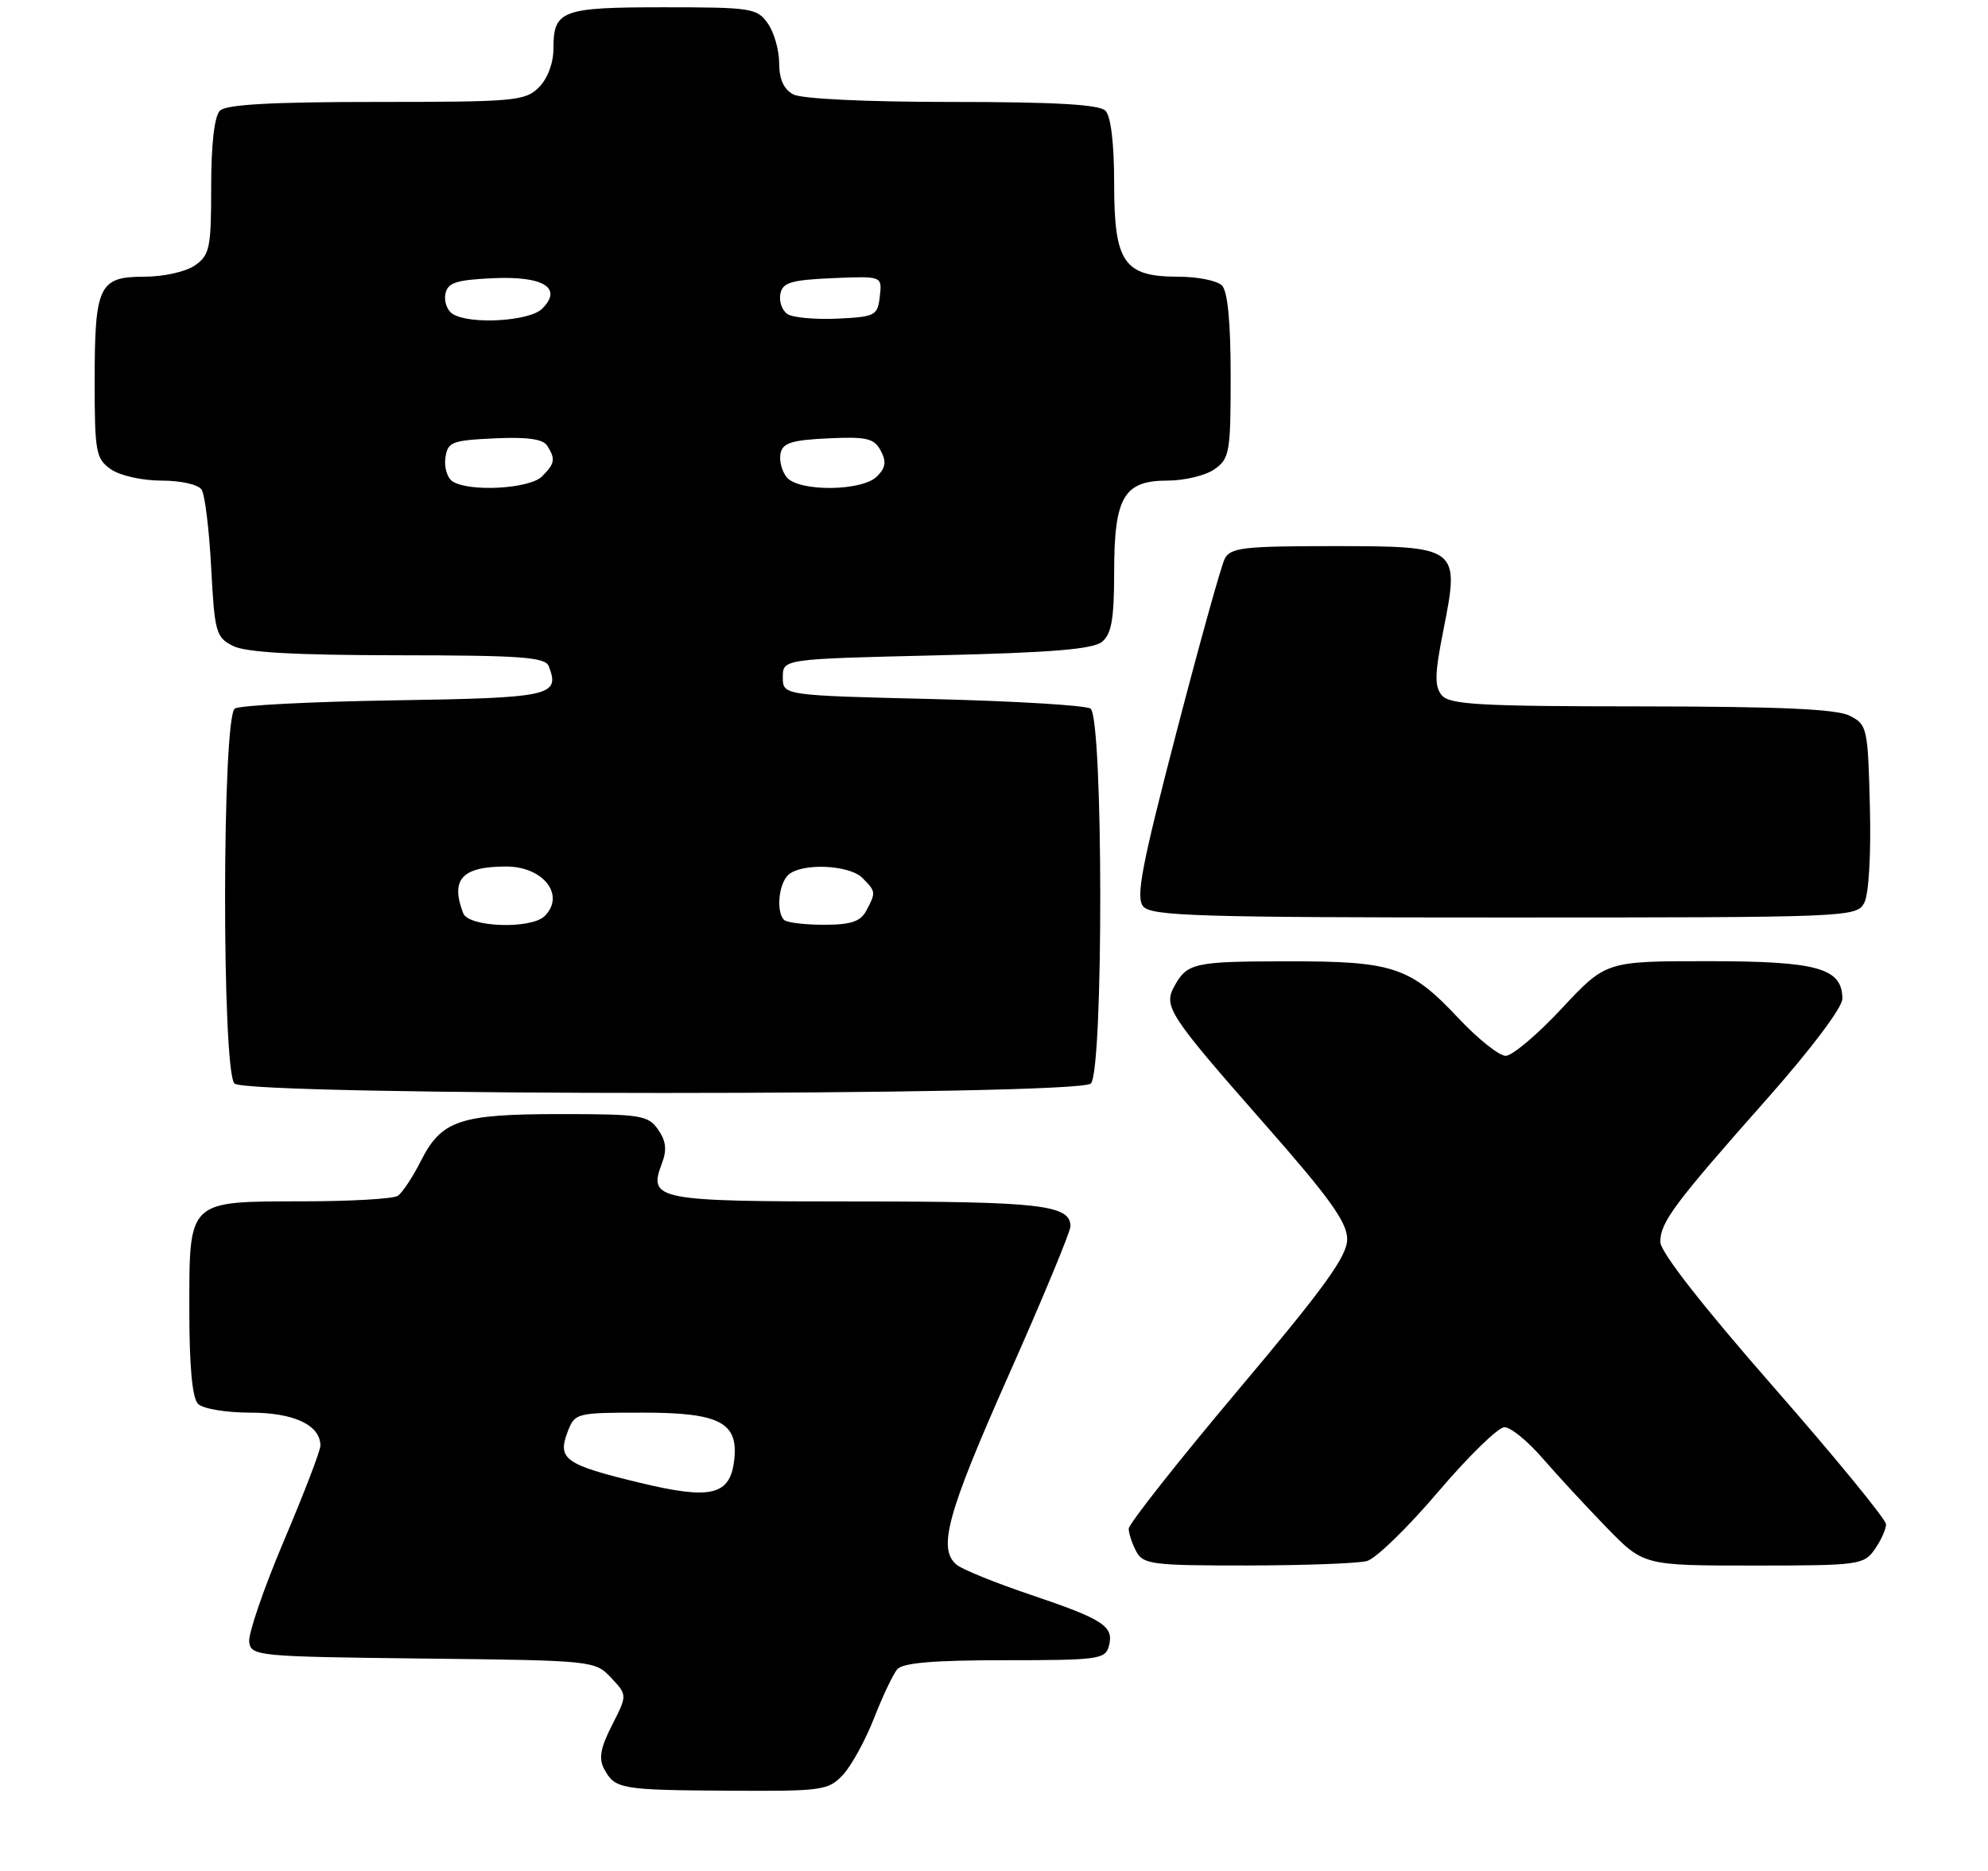 <?xml version="1.0" encoding="UTF-8" standalone="no"?>
<!DOCTYPE svg PUBLIC "-//W3C//DTD SVG 1.1//EN" "http://www.w3.org/Graphics/SVG/1.1/DTD/svg11.dtd" >
<svg xmlns="http://www.w3.org/2000/svg" xmlns:xlink="http://www.w3.org/1999/xlink" version="1.1" viewBox="0 0 273 257">
 <g >
 <path fill="currentColor"
d=" M 115.75 243.75 C 116.91 242.51 118.82 239.03 120.01 236.00 C 121.19 232.98 122.63 229.94 123.21 229.25 C 123.95 228.36 128.20 228.00 138.01 228.00 C 150.84 228.00 151.80 227.87 152.28 226.04 C 152.99 223.33 151.56 222.40 141.50 219.00 C 136.69 217.38 132.14 215.53 131.38 214.90 C 128.74 212.71 130.05 207.91 138.50 188.88 C 143.18 178.36 147.00 169.14 147.00 168.41 C 147.00 165.48 142.87 165.00 117.69 165.00 C 90.00 165.00 88.98 164.80 90.91 159.74 C 91.60 157.91 91.46 156.68 90.37 155.12 C 89.00 153.16 87.98 153.00 76.99 153.00 C 63.11 153.00 60.63 153.83 57.79 159.45 C 56.66 161.68 55.23 163.83 54.62 164.23 C 54.00 164.64 48.14 164.98 41.58 164.98 C 25.69 165.01 26.00 164.71 26.00 179.95 C 26.00 187.68 26.40 192.00 27.20 192.80 C 27.87 193.47 31.06 194.00 34.37 194.00 C 40.37 194.00 44.00 195.71 44.00 198.54 C 44.00 199.22 41.74 205.11 38.97 211.64 C 36.21 218.16 34.07 224.40 34.22 225.50 C 34.49 227.43 35.36 227.51 58.09 227.77 C 81.48 228.03 81.70 228.06 83.92 230.41 C 86.15 232.79 86.15 232.79 84.05 236.91 C 82.46 240.02 82.19 241.50 82.96 242.93 C 84.45 245.70 85.20 245.83 100.08 245.92 C 112.92 246.00 113.76 245.88 115.75 243.75 Z  M 187.71 214.38 C 188.92 214.06 193.32 209.79 197.48 204.89 C 201.64 200.00 205.74 196.00 206.60 196.00 C 207.45 196.00 209.80 197.91 211.82 200.25 C 213.85 202.59 217.79 206.86 220.60 209.75 C 225.70 215.00 225.70 215.00 240.79 215.00 C 255.26 215.00 255.95 214.91 257.44 212.78 C 258.30 211.56 259.00 210.01 259.00 209.34 C 259.00 208.67 252.03 200.16 243.50 190.42 C 233.73 179.26 228.00 171.92 228.00 170.55 C 228.00 167.85 229.93 165.27 242.75 150.80 C 248.68 144.10 253.00 138.36 253.00 137.17 C 253.00 132.95 249.61 132.00 234.54 132.00 C 220.53 132.00 220.53 132.00 214.46 138.50 C 211.13 142.08 207.66 145.00 206.77 145.00 C 205.87 145.00 202.97 142.69 200.32 139.87 C 193.64 132.76 191.36 132.00 176.78 132.02 C 163.97 132.03 163.02 132.24 161.25 135.47 C 159.74 138.23 160.52 139.41 173.65 154.35 C 182.61 164.53 185.00 167.87 185.00 170.18 C 185.00 172.51 181.88 176.83 170.00 190.93 C 161.75 200.73 155.00 209.29 155.00 209.94 C 155.00 210.60 155.47 212.00 156.04 213.07 C 156.98 214.84 158.25 215.00 171.29 214.99 C 179.10 214.98 186.49 214.71 187.71 214.38 Z  M 149.80 148.80 C 151.55 147.05 151.51 98.45 149.75 97.31 C 149.06 96.86 139.28 96.28 128.00 96.00 C 107.50 95.50 107.50 95.50 107.50 93.00 C 107.50 90.50 107.50 90.50 128.60 90.00 C 144.42 89.63 150.11 89.16 151.35 88.13 C 152.64 87.06 153.00 84.96 153.00 78.60 C 153.00 68.26 154.32 66.00 160.33 66.00 C 162.66 66.00 165.56 65.30 166.78 64.44 C 168.85 62.99 169.00 62.13 169.00 51.64 C 169.00 44.23 168.59 39.99 167.80 39.20 C 167.14 38.54 164.44 38.00 161.80 38.00 C 154.33 38.00 153.00 36.06 153.00 25.20 C 153.00 19.69 152.55 15.95 151.80 15.20 C 150.95 14.35 144.85 14.00 130.73 14.00 C 118.95 14.00 110.08 13.58 108.93 12.96 C 107.63 12.27 107.00 10.87 107.00 8.69 C 107.00 6.90 106.30 4.44 105.44 3.22 C 103.97 1.12 103.18 1.00 91.14 1.00 C 77.09 1.00 76.00 1.41 76.00 6.70 C 76.00 8.67 75.19 10.81 74.00 12.00 C 72.13 13.87 70.67 14.00 51.70 14.00 C 37.24 14.00 31.05 14.35 30.20 15.20 C 29.44 15.96 29.00 19.79 29.00 25.64 C 29.00 34.06 28.80 35.03 26.78 36.44 C 25.52 37.32 22.49 38.00 19.81 38.00 C 13.58 38.00 13.00 39.22 13.00 52.38 C 13.00 62.10 13.17 63.00 15.22 64.44 C 16.47 65.32 19.51 66.00 22.16 66.00 C 24.84 66.00 27.23 66.54 27.69 67.25 C 28.14 67.94 28.73 72.76 29.00 77.97 C 29.47 86.85 29.66 87.53 32.00 88.71 C 33.76 89.60 40.46 89.97 54.64 89.99 C 71.62 90.00 74.88 90.24 75.36 91.50 C 76.93 95.57 75.71 95.84 54.17 96.18 C 42.80 96.36 32.94 96.86 32.25 97.31 C 30.49 98.45 30.45 147.05 32.20 148.80 C 33.93 150.53 148.07 150.53 149.80 148.80 Z  M 256.00 124.00 C 256.63 122.83 256.95 117.40 256.78 110.78 C 256.51 99.94 256.41 99.51 254.00 98.29 C 252.18 97.37 244.40 97.03 225.37 97.01 C 203.26 97.00 199.05 96.77 197.99 95.48 C 196.97 94.26 197.02 92.52 198.22 86.50 C 200.48 75.11 200.34 75.00 182.98 75.00 C 170.74 75.00 168.96 75.21 168.18 76.75 C 167.69 77.71 164.69 88.50 161.51 100.73 C 156.76 118.98 155.95 123.24 156.99 124.48 C 158.08 125.80 164.59 126.00 206.59 126.00 C 253.87 126.00 254.95 125.96 256.00 124.00 Z  M 87.78 203.61 C 77.60 201.15 76.52 200.39 77.94 196.66 C 78.94 194.04 79.09 194.00 88.32 194.00 C 98.84 194.00 101.44 195.36 100.82 200.55 C 100.25 205.38 97.64 206.00 87.78 203.61 Z  M 63.61 125.42 C 61.82 120.76 63.43 119.00 69.51 119.00 C 74.61 119.00 77.67 122.93 74.80 125.80 C 72.96 127.64 64.35 127.35 63.61 125.42 Z  M 107.67 126.33 C 106.58 125.25 106.91 121.49 108.20 120.20 C 109.92 118.48 116.58 118.72 118.43 120.57 C 120.29 122.43 120.30 122.56 118.96 125.07 C 118.16 126.57 116.85 127.00 113.13 127.00 C 110.49 127.00 108.03 126.70 107.67 126.33 Z  M 62.16 66.12 C 61.43 65.66 60.98 64.20 61.16 62.89 C 61.47 60.69 62.02 60.48 67.91 60.20 C 72.36 59.99 74.57 60.29 75.14 61.20 C 76.31 63.04 76.21 63.65 74.43 65.43 C 72.73 67.13 64.49 67.60 62.16 66.12 Z  M 108.04 65.55 C 107.38 64.75 106.99 63.29 107.18 62.30 C 107.46 60.84 108.68 60.44 113.70 60.20 C 119.01 59.95 120.03 60.19 120.94 61.88 C 121.75 63.40 121.63 64.23 120.43 65.43 C 118.38 67.48 109.71 67.56 108.04 65.55 Z  M 62.15 43.11 C 61.41 42.64 60.96 41.41 61.16 40.38 C 61.46 38.83 62.58 38.45 67.60 38.21 C 74.60 37.87 77.33 39.53 74.46 42.39 C 72.73 44.13 64.52 44.61 62.15 43.11 Z  M 108.15 43.14 C 107.41 42.66 106.96 41.41 107.16 40.38 C 107.46 38.80 108.59 38.45 114.33 38.20 C 121.14 37.91 121.14 37.91 120.82 40.70 C 120.52 43.35 120.21 43.51 115.00 43.76 C 111.97 43.90 108.89 43.62 108.15 43.14 Z "/>
</g>
</svg>